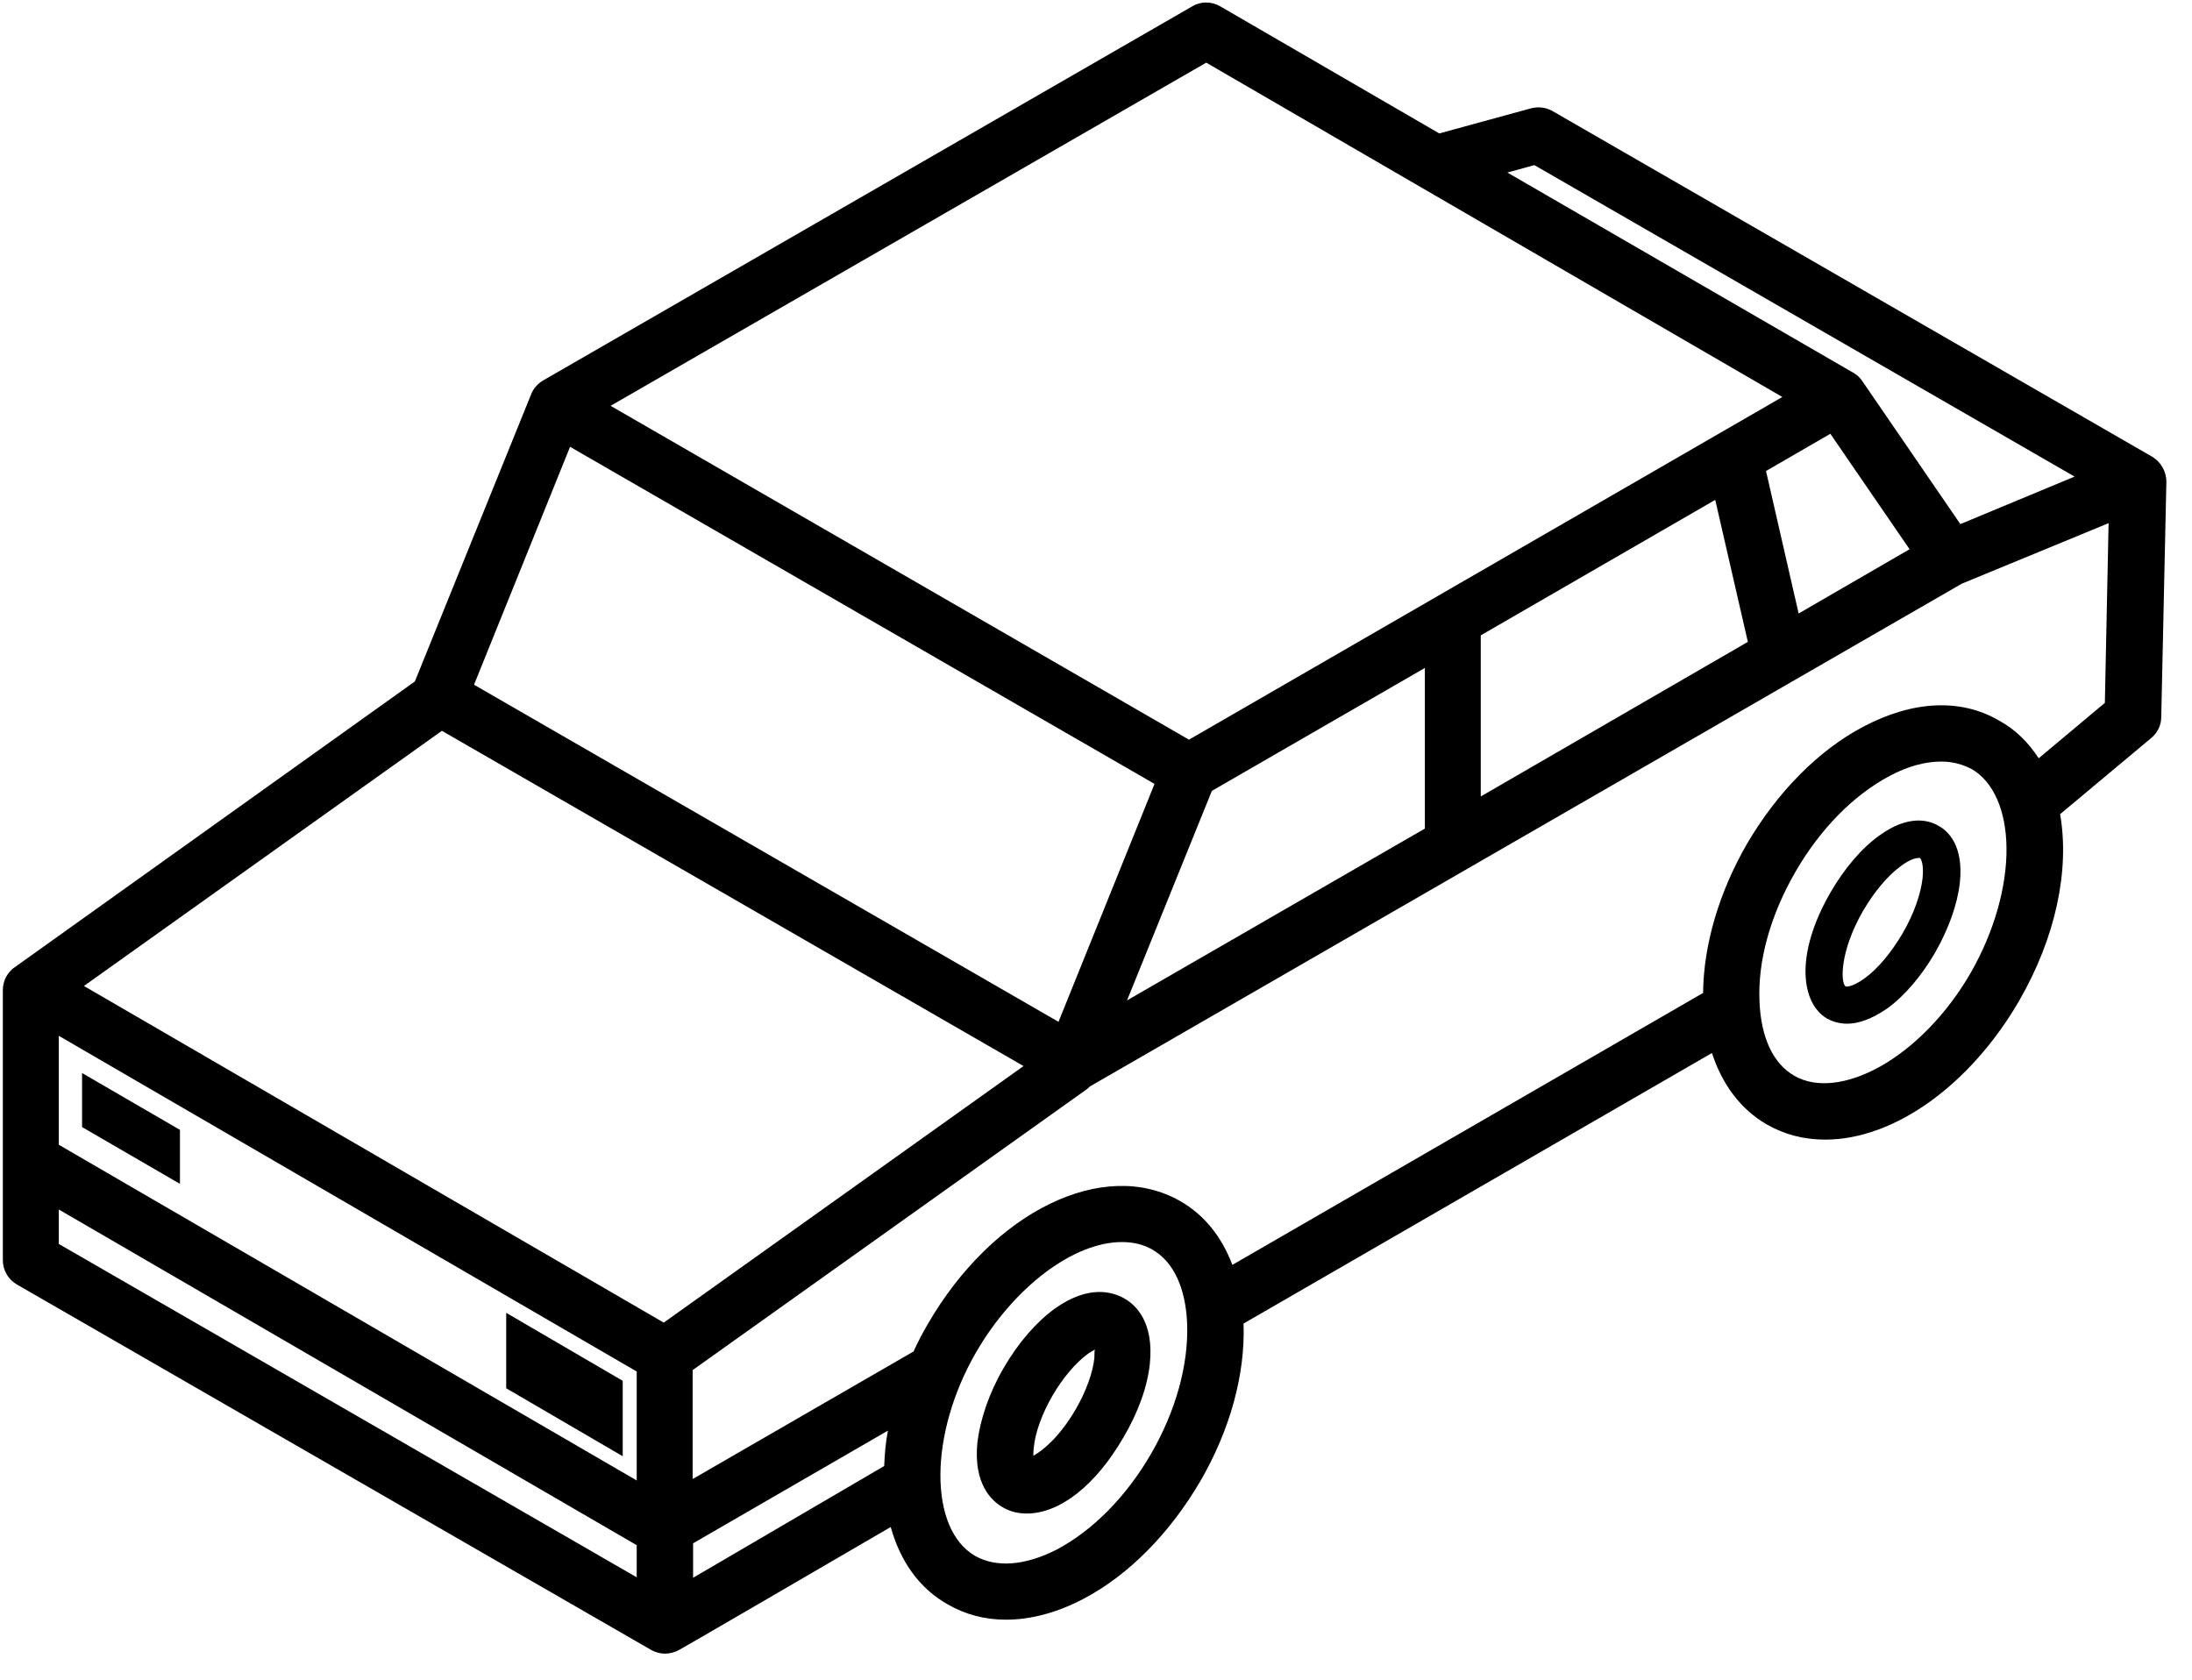 <?xml version="1.0" encoding="UTF-8"?>
<svg width="77px" height="59px" viewBox="0 0 77 59" version="1.1" xmlns="http://www.w3.org/2000/svg" xmlns:xlink="http://www.w3.org/1999/xlink">
    <!-- Generator: Sketch 49.3 (51167) - http://www.bohemiancoding.com/sketch -->
    <title>Mask</title>
    <desc>Created with Sketch.</desc>
    <defs>
        <path d="M2.883,39.59 L6.321,41.585 L6.321,39.688 L2.883,37.692 L2.883,39.59 Z M68.094,29.008 C67.767,28.812 67.046,28.599 66.015,29.351 C65.393,29.793 64.787,30.512 64.312,31.33 C63.019,33.555 63.281,35.255 64.181,35.779 C64.328,35.861 64.574,35.959 64.885,35.959 C65.245,35.959 65.704,35.828 66.277,35.435 C66.899,34.994 67.505,34.274 67.979,33.456 C68.454,32.622 68.765,31.755 68.847,30.987 C68.978,29.711 68.438,29.188 68.094,29.008 Z M67.537,30.84 C67.472,31.412 67.226,32.115 66.833,32.786 C66.44,33.456 65.966,34.029 65.491,34.372 C65.081,34.667 64.852,34.667 64.836,34.65 C64.656,34.552 64.607,33.456 65.442,32.001 C65.835,31.33 66.309,30.758 66.784,30.414 C67.112,30.169 67.324,30.136 67.406,30.136 C67.423,30.136 67.439,30.136 67.439,30.136 C67.472,30.153 67.586,30.333 67.537,30.84 Z M40.392,47.898 C40.539,46.443 39.901,45.837 39.492,45.608 C39.082,45.379 38.247,45.118 37.052,45.968 C36.397,46.443 35.759,47.179 35.251,48.062 C34.744,48.929 34.433,49.861 34.334,50.662 C34.187,52.118 34.826,52.723 35.235,52.952 C35.48,53.099 35.775,53.165 36.07,53.165 C36.07,53.165 36.07,53.165 36.07,53.165 C37.232,53.165 38.493,52.167 39.459,50.499 C39.983,49.615 40.31,48.7 40.392,47.898 Z M38.444,47.686 C38.395,48.209 38.149,48.879 37.789,49.501 C37.2,50.515 36.594,50.973 36.299,51.136 C36.299,51.071 36.299,50.973 36.315,50.842 C36.365,50.319 36.61,49.648 36.97,49.027 C37.331,48.405 37.789,47.865 38.215,47.555 C38.313,47.489 38.395,47.44 38.46,47.407 C38.444,47.473 38.444,47.571 38.444,47.686 Z M75.592,16.038 L54.538,3.902 C54.309,3.772 54.047,3.739 53.785,3.804 L50.559,4.687 L42.864,0.222 C42.553,0.043 42.177,0.043 41.882,0.222 L19.092,13.356 C18.895,13.47 18.748,13.634 18.666,13.83 L14.573,23.938 L0.444,34.029 L0.411,34.062 C0.215,34.241 0.1,34.503 0.1,34.781 L0.1,44.267 C0.1,44.611 0.28,44.938 0.591,45.118 L22.874,57.957 C23.021,58.038 23.185,58.087 23.365,58.087 C23.529,58.087 23.709,58.038 23.856,57.957 C23.873,57.957 29.128,54.898 31.289,53.639 C31.633,54.866 32.304,55.798 33.287,56.354 C33.909,56.714 34.596,56.894 35.333,56.894 C36.217,56.894 37.134,56.648 38.067,56.158 C39.655,55.323 41.096,53.851 42.16,52.036 C43.208,50.237 43.748,48.274 43.683,46.492 L60.137,36.989 C60.497,38.101 61.152,38.968 62.053,39.492 C62.675,39.851 63.362,40.031 64.116,40.031 C66.539,40.031 69.207,38.118 70.926,35.157 C72.203,32.949 72.711,30.578 72.367,28.599 L75.576,25.917 C75.789,25.737 75.92,25.475 75.92,25.181 L76.1,16.921 C76.1,16.561 75.904,16.218 75.592,16.038 Z M22.366,54.277 L22.366,55.405 L2.065,43.695 L2.065,42.485 L22.366,54.277 Z M22.366,48.176 L22.366,52.003 L2.065,40.211 L2.065,36.384 L22.366,48.176 Z M63.068,30.627 C63.935,29.122 65.114,27.928 66.375,27.258 C67.013,26.914 67.636,26.751 68.192,26.751 C68.585,26.751 68.945,26.849 69.256,27.012 C70.026,27.454 70.468,28.468 70.484,29.776 C70.501,31.15 70.042,32.753 69.224,34.176 C68.405,35.599 67.243,36.793 66.047,37.463 C64.901,38.101 63.804,38.232 63.035,37.791 C62.282,37.365 61.856,36.433 61.807,35.174 C61.742,33.734 62.2,32.132 63.068,30.627 Z M65.458,25.524 C63.87,26.358 62.429,27.83 61.365,29.646 C60.383,31.347 59.842,33.195 59.826,34.879 L43.29,44.431 C42.913,43.433 42.291,42.664 41.456,42.19 C38.771,40.653 34.875,42.55 32.583,46.524 C32.402,46.835 32.239,47.146 32.091,47.473 L24.331,51.954 L24.331,48.127 L38.149,38.281 C38.198,38.249 38.231,38.216 38.28,38.167 L68.913,20.503 L74.07,18.377 L73.939,24.69 L71.614,26.636 C71.254,26.08 70.795,25.622 70.222,25.311 C68.88,24.526 67.193,24.608 65.458,25.524 Z M34.253,54.653 C32.615,53.704 32.632,50.368 34.285,47.506 C35.611,45.216 37.707,43.629 39.41,43.629 C39.803,43.629 40.163,43.711 40.474,43.891 C41.227,44.316 41.653,45.249 41.702,46.508 C41.751,47.931 41.309,49.55 40.441,51.055 C39.574,52.559 38.395,53.753 37.134,54.424 C36.021,54.996 35.006,55.078 34.253,54.653 Z M50.052,23.463 L50.052,29.106 L39.59,35.141 L42.57,27.781 L50.052,23.463 Z M68.863,18.41 L65.442,13.421 C65.36,13.29 65.262,13.192 65.131,13.11 C65.081,13.078 57.779,8.858 52.95,6.061 L53.899,5.8 L72.875,16.741 L68.863,18.41 Z M63.182,21.55 L62.036,16.545 L64.296,15.237 L67.079,19.293 L63.182,21.55 Z M52.016,27.977 L52.016,22.318 L60.252,17.559 L61.398,22.547 L52.016,27.977 Z M21.449,14.255 L42.373,2.201 L62.609,13.945 L41.767,25.982 L21.449,14.255 Z M16.652,24.052 L20.025,15.695 L40.556,27.536 L37.183,35.893 L16.652,24.052 Z M35.955,37.447 L23.316,46.459 L2.949,34.634 L15.523,25.671 L35.955,37.447 Z M31.191,50.253 C31.109,50.679 31.076,51.087 31.06,51.496 L24.347,55.422 L24.347,54.211 L31.191,50.253 Z M21.875,48.503 L21.875,51.153 L17.782,48.765 L17.782,46.115 L21.875,48.503 Z" id="path-1"></path>
    </defs>
    <g id="Symbols" stroke="none" stroke-width="1" fill="none" fill-rule="evenodd">
        <g id="05_icons/isometric/car" transform="translate(-2, -12)">
            <g id="🎨Icon-Colour" transform="translate(2, 12)">
                <mask id="mask-2" fill="white">
                    <use xlink:href="#path-1"></use>
                </mask>
                <use id="Mask" fill="#000000" xlink:href="#path-1"></use>
            </g>
        </g>
    </g>
</svg>